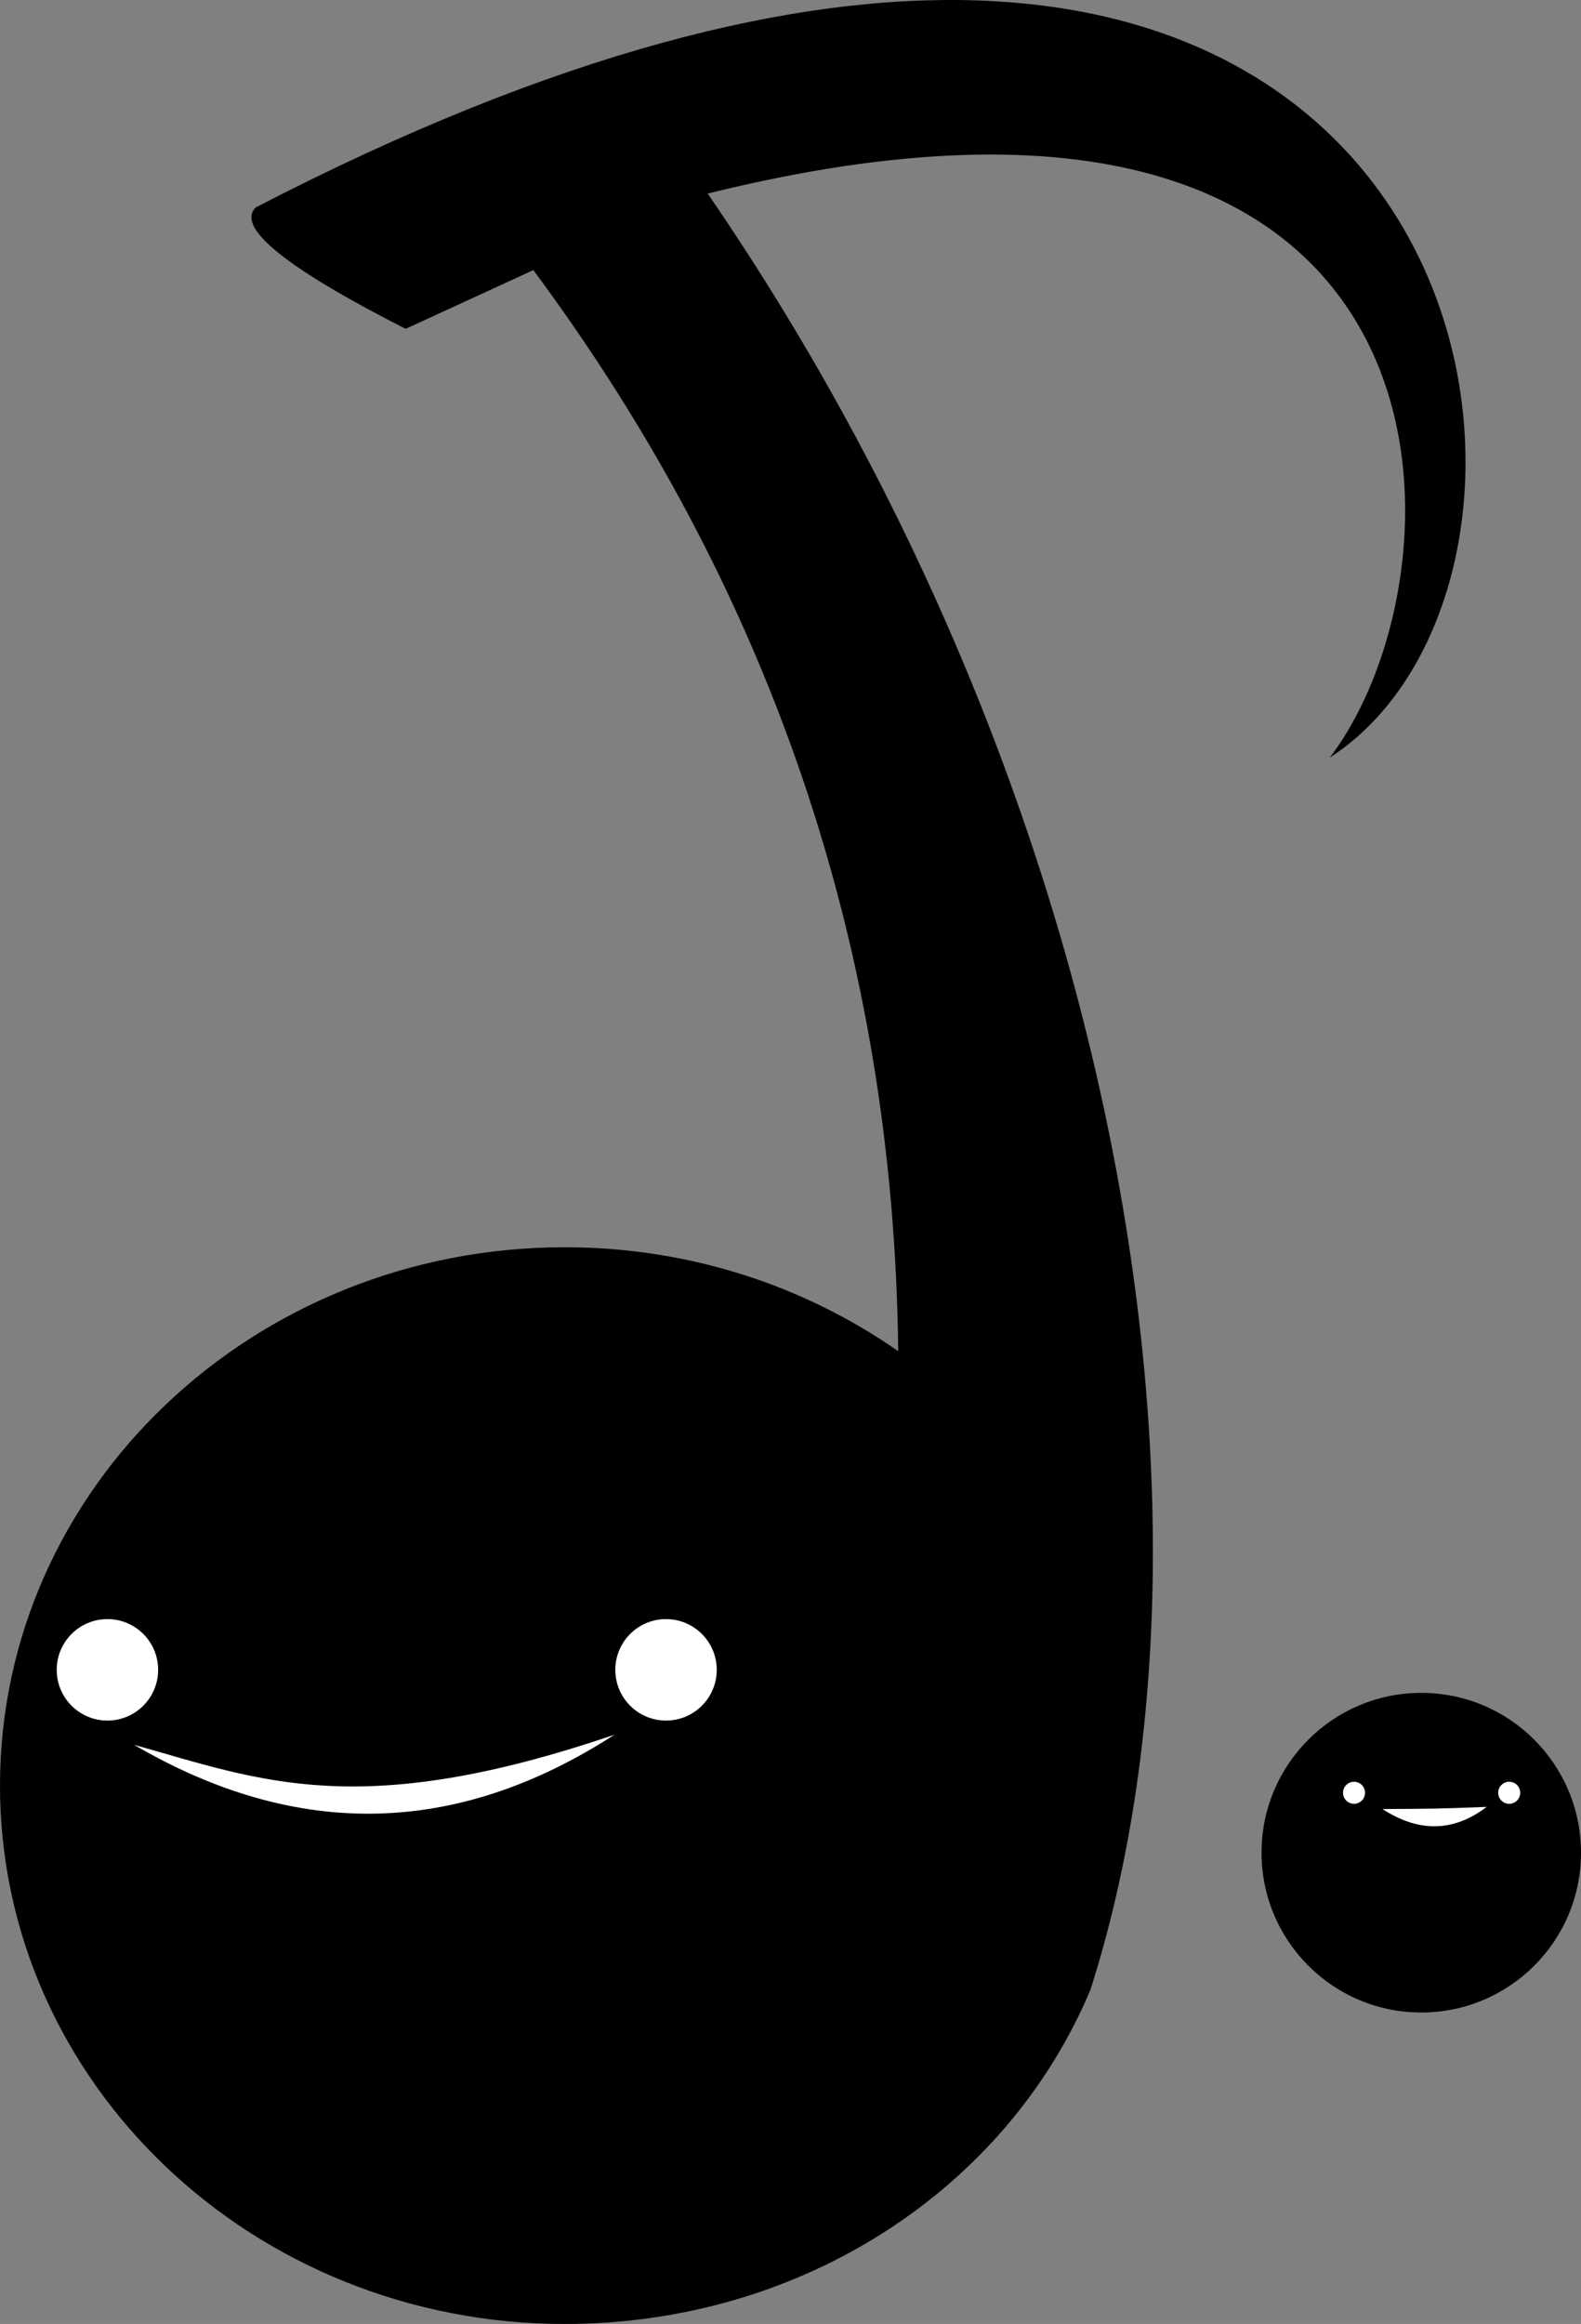 <?xml version="1.0" encoding="utf-8"?>
<!-- Generator: Adobe Illustrator 16.0.3, SVG Export Plug-In . SVG Version: 6.00 Build 0)  -->
<!DOCTYPE svg PUBLIC "-//W3C//DTD SVG 1.1//EN" "http://www.w3.org/Graphics/SVG/1.1/DTD/svg11.dtd">
<svg version="1.1"
	 id="Calque_1" xmlns:krita="http://krita.org/namespaces/svg/krita" xmlns:sodipodi="http://sodipodi.sourceforge.net/DTD/sodipodi-0.dtd"
	 xmlns="http://www.w3.org/2000/svg" xmlns:xlink="http://www.w3.org/1999/xlink" x="0px" y="0px" width="139.859px"
	 height="205.477px" viewBox="0 0 139.859 205.477" enable-background="new 0 0 139.859 205.477" xml:space="preserve">
<rect x="0" y="0" width="139.859" height="205.477" fill="#808080" stroke="none"/>
<g>
	<circle cx="125.729" cy="163.809" r="14.131"/>
	<path d="M117.627,66.994c27.66-17.864,12.145-104.086-94.993-48.659c-1.811,1.745,2.605,5.325,13.248,10.74l11.3-5.192
		C68.319,52.366,79.074,84.23,79.457,119.47c-8.27-5.775-18.463-9.192-29.5-9.192C22.366,110.278,0,131.589,0,157.877
		c0,26.289,22.365,47.601,49.957,47.601c21.053,0,39.159-12.009,46.512-29.569c0.105,0.406-0.107-0.421,0,0
		c13.359-41.806,2.611-105.675-33.865-158.794C130.905,0.181,130.432,50.205,117.627,66.994z"/>
</g>
<g>
	<circle fill="#FFFFFF" cx="58.918" cy="147.642" r="4.486"/>
	<circle fill="#FFFFFF" cx="9.503" cy="147.642" r="4.486"/>
	<path fill="#FFFFFF" d="M11.865,154.272c14.396,8.407,28.558,8.109,42.488-0.893C31.732,161.081,23.072,157.409,11.865,154.272z"/>
	<circle fill="#FFFFFF" cx="133.508" cy="158.512" r="0.974"/>
	<circle fill="#FFFFFF" cx="119.781" cy="158.512" r="0.974"/>
	<path fill="#FFFFFF" d="M131.518,159.758c-4.258,0.17-4.75,0.166-9.223,0.192C125.52,162.044,128.592,161.981,131.518,159.758z"/>
</g>
</svg>
